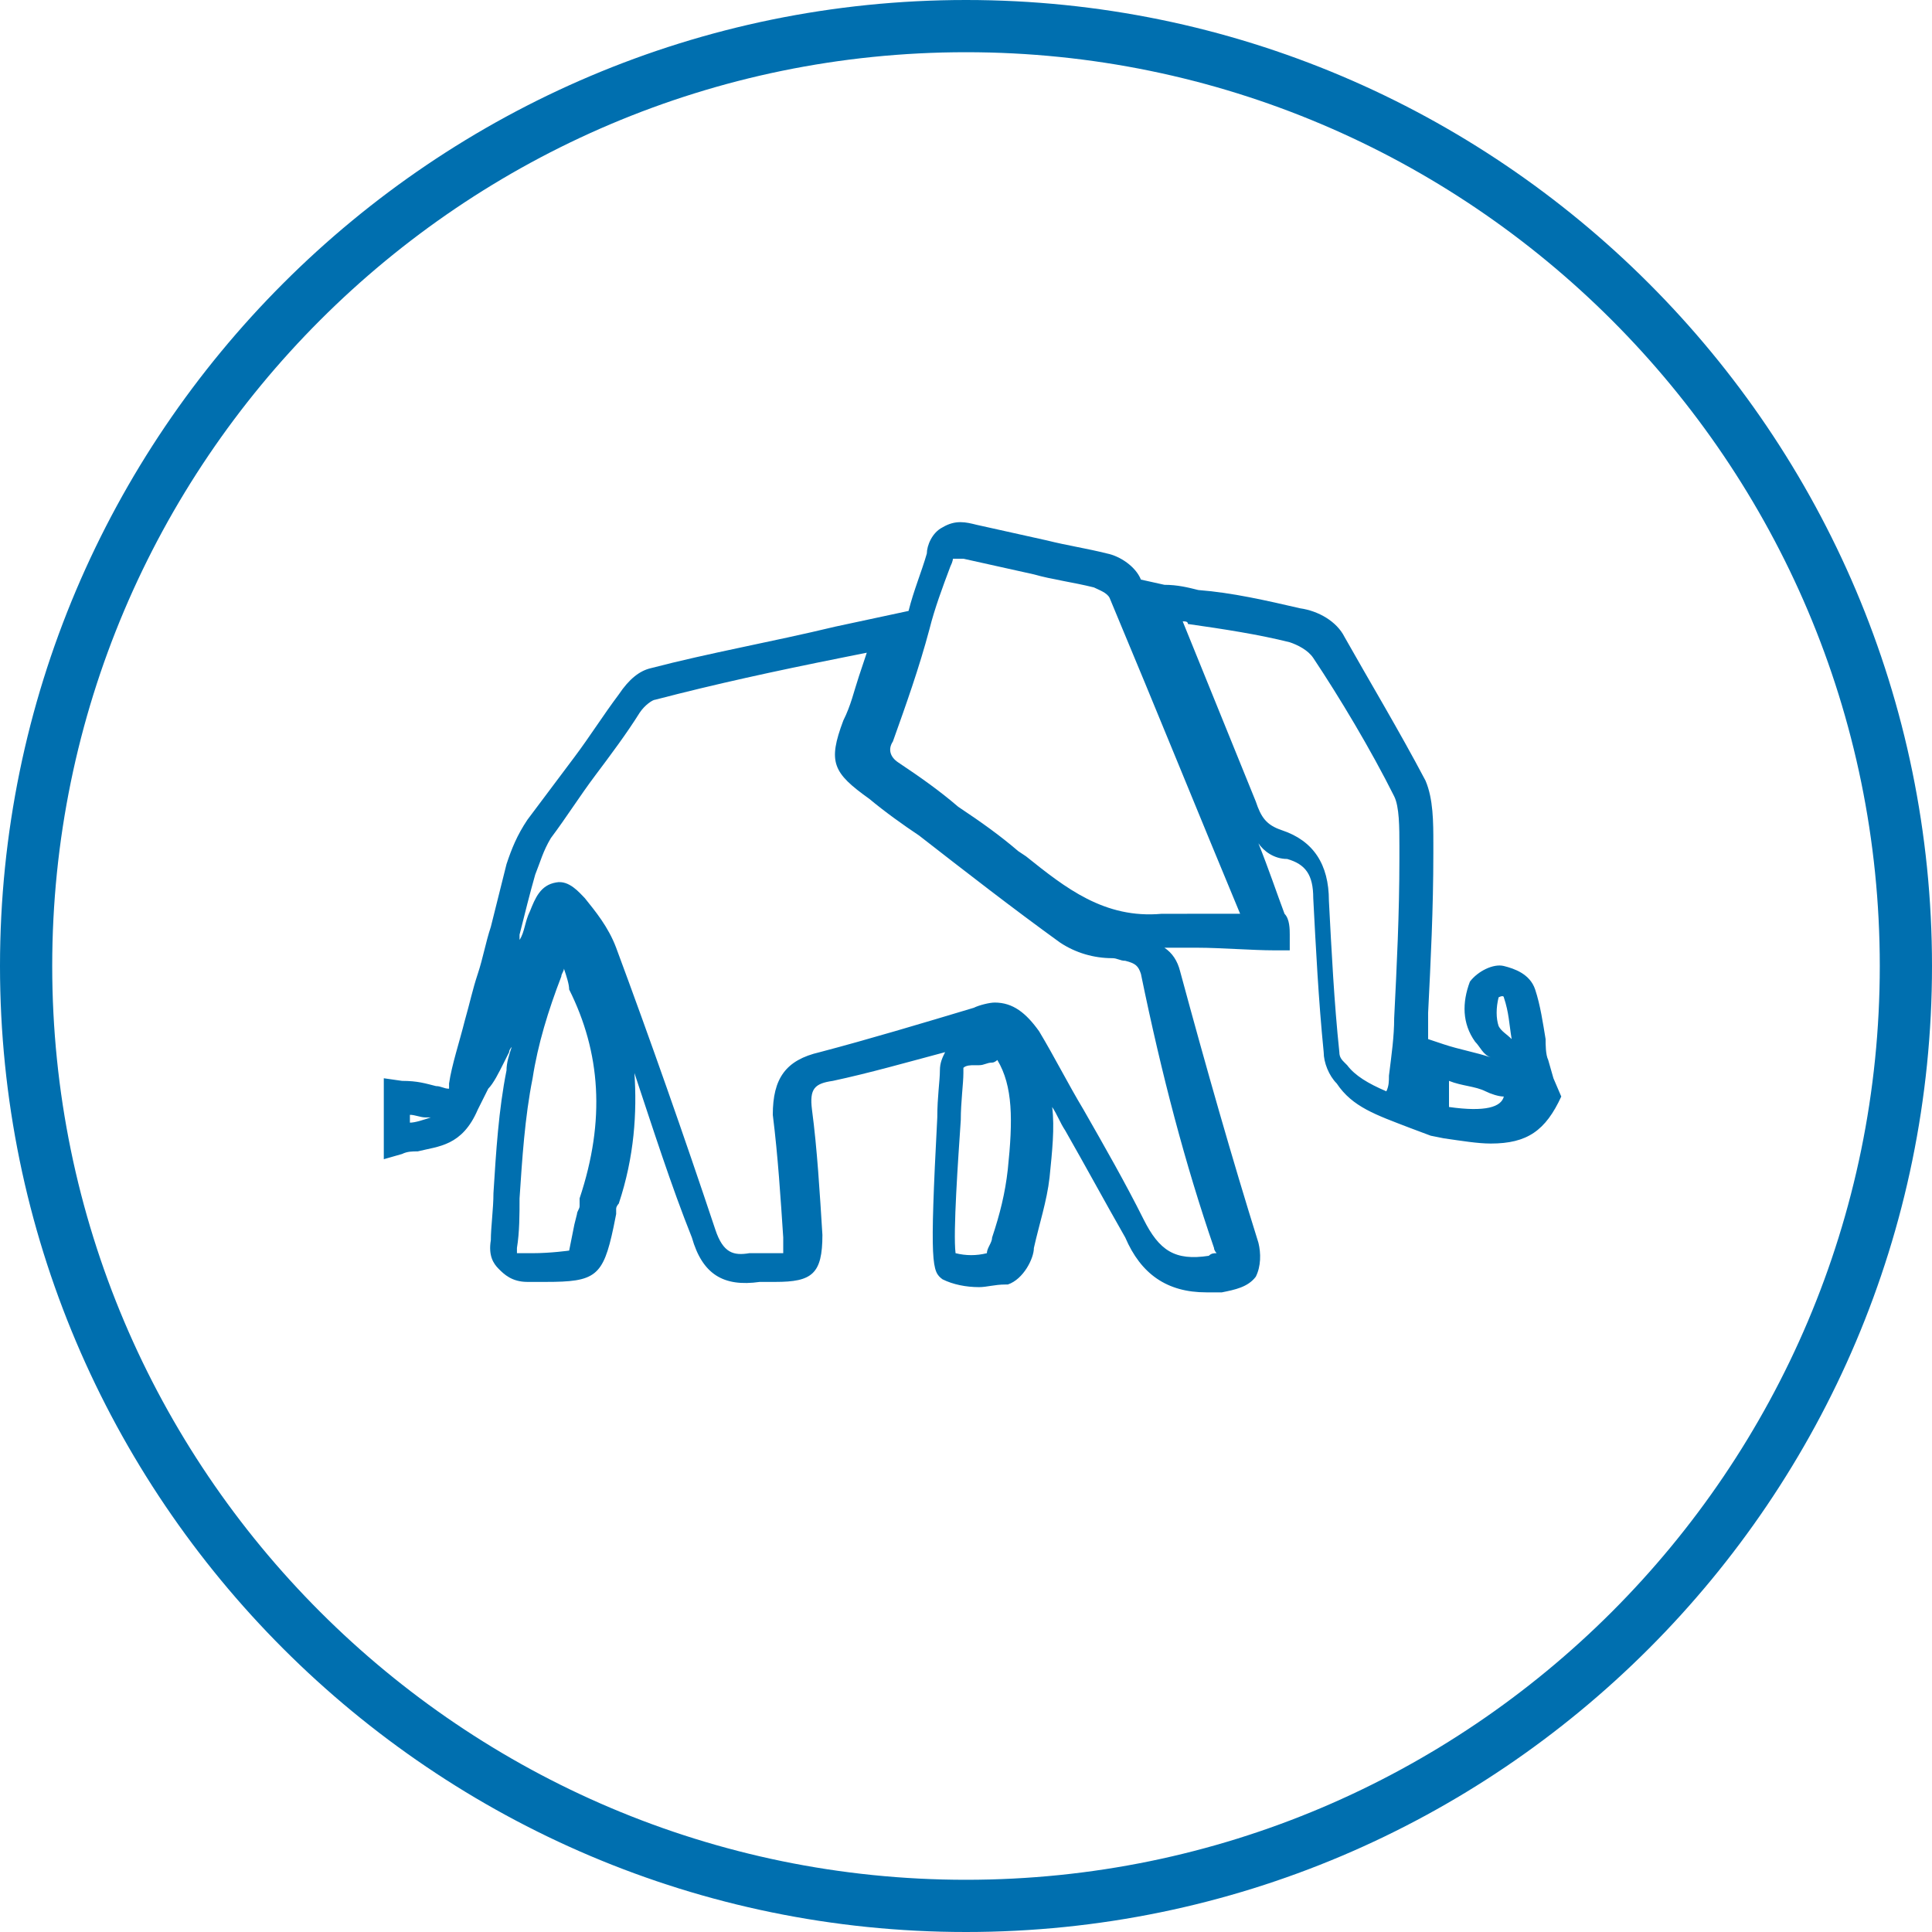 <?xml version="1.0" encoding="utf-8"?>
<!-- Generator: Adobe Illustrator 21.0.2, SVG Export Plug-In . SVG Version: 6.00 Build 0)  -->
<svg version="1.1" id="Layer_1" xmlns="http://www.w3.org/2000/svg" xmlns:xlink="http://www.w3.org/1999/xlink" x="0px" y="0px"
	 viewBox="0 0 74 74" style="enable-background:new 0 0 74 74;" xml:space="preserve">
<style type="text/css">
	.st0{fill:#006FAF;}
</style>
<title>health-checks</title>
<path class="st0" d="M37,0C16.6,0,0,16.6,0,37s16.6,37,37,37s37-16.6,37-37S57.4,0,37,0z M37,72C17.7,72,2,56.3,2,37S17.7,2,37,2
	s35,15.7,35,35S56.3,72,37,72z"/>
<g>
	<path class="st0" d="M59.5,41.3l-0.2-0.7c-0.1-0.2-0.1-0.6-0.1-0.8c-0.1-0.6-0.2-1.3-0.4-1.9c-0.2-0.6-0.8-0.8-1.2-0.9
		c-0.4-0.1-1,0.2-1.3,0.6c-0.3,0.8-0.3,1.6,0.2,2.3c0.2,0.2,0.3,0.5,0.6,0.6c-0.6-0.2-1.2-0.3-1.8-0.5l-0.6-0.2c0-0.3,0-0.6,0-1
		c0.1-2,0.2-4,0.2-6.1v-0.4c0-0.8,0-1.7-0.3-2.4c-1-1.9-2.2-3.9-3.1-5.5c-0.3-0.6-1-1-1.7-1.1c-1.3-0.3-2.6-0.6-3.9-0.7
		c-0.4-0.1-0.8-0.2-1.3-0.2l-0.9-0.2c-0.2-0.5-0.8-0.9-1.3-1c-0.8-0.2-1.5-0.3-2.3-0.5c-0.9-0.2-1.8-0.4-2.7-0.6
		c-0.4-0.1-0.8-0.2-1.3,0.1c-0.4,0.2-0.6,0.7-0.6,1c-0.2,0.7-0.5,1.4-0.7,2.2l-2.8,0.6c-2.5,0.6-4.8,1-7.1,1.6
		c-0.4,0.1-0.8,0.4-1.2,1c-0.6,0.8-1.1,1.6-1.7,2.4c-0.6,0.8-1.2,1.6-1.8,2.4c-0.4,0.6-0.6,1.1-0.8,1.7c-0.2,0.8-0.4,1.6-0.6,2.4
		c-0.2,0.6-0.3,1.2-0.5,1.8s-0.3,1.1-0.5,1.8c-0.2,0.8-0.5,1.7-0.6,2.4v0.2c-0.2,0-0.3-0.1-0.5-0.1c-0.4-0.1-0.7-0.2-1.3-0.2
		l-0.7-0.1v3.1l0.7-0.2c0.2-0.1,0.4-0.1,0.6-0.1c0.8-0.2,1.7-0.2,2.3-1.6l0.4-0.8c0.2-0.2,0.4-0.6,0.6-1c0.1-0.2,0.1-0.2,0.2-0.4
		c0-0.1,0.1-0.2,0.1-0.2c-0.1,0.3-0.2,0.6-0.2,0.9c-0.3,1.5-0.4,3.1-0.5,4.7c0,0.6-0.1,1.3-0.1,1.8c-0.1,0.6,0.1,0.9,0.3,1.1
		c0.2,0.2,0.5,0.5,1.1,0.5h0.5c0.1,0,0.1,0,0.2,0c1.9,0,2.2-0.2,2.6-2.1l0.1-0.5v-0.1v-0.1c0-0.1,0.1-0.2,0.1-0.2
		c0.6-1.8,0.7-3.5,0.6-5c0.7,2.1,1.4,4.3,2.2,6.3c0.4,1.4,1.2,1.9,2.6,1.7h0.6c1.4,0,1.8-0.3,1.8-1.8c-0.1-1.6-0.2-3.3-0.4-4.8
		c-0.1-0.8,0.1-1,0.8-1.1c1.4-0.3,2.8-0.7,4.3-1.1c-0.1,0.2-0.2,0.4-0.2,0.7c0,0.4-0.1,1-0.1,1.8c-0.3,5.7-0.2,5.9,0.2,6.2
		c0.4,0.2,0.9,0.3,1.4,0.3c0.3,0,0.6-0.1,1-0.1h0.1c0.6-0.2,1-1,1-1.4c0.2-0.9,0.5-1.8,0.6-2.7c0.1-1,0.2-1.9,0.1-2.7
		c0.2,0.3,0.3,0.6,0.5,0.9c0.8,1.4,1.5,2.7,2.3,4.1c0.6,1.4,1.6,2.1,3.1,2.1c0.2,0,0.4,0,0.6,0c0.5-0.1,1-0.2,1.3-0.6
		c0.2-0.4,0.2-0.9,0.1-1.3c-1-3.2-2-6.7-3-10.4l0,0c-0.1-0.4-0.3-0.7-0.6-0.9c0.2,0,0.3,0,0.6,0c0.1,0,0.3,0,0.7,0
		c0.8,0,2.1,0.1,2.9,0.1h0.6v-0.6c0-0.2,0-0.6-0.2-0.8c-0.3-0.8-0.6-1.7-1-2.7c0.2,0.3,0.6,0.6,1.1,0.6c0.7,0.2,1,0.6,1,1.5
		c0.1,1.9,0.2,3.9,0.4,5.9c0,0.4,0.2,0.9,0.5,1.2c0.6,0.9,1.5,1.2,2.8,1.7l0.8,0.3l0,0l0.5,0.1c0.7,0.1,1.3,0.2,1.8,0.2
		c1.4,0,2.1-0.5,2.7-1.8L59.5,41.3L59.5,41.3z M15.7,43v-0.3c0.2,0,0.4,0.1,0.6,0.1c0.1,0,0.1,0,0.2,0C16.2,42.9,15.9,43,15.7,43z
		 M22.2,45.9v0.2v0.1c0,0.1-0.1,0.2-0.1,0.3l-0.1,0.4c-0.1,0.5-0.2,1-0.2,1S21.1,48,20.4,48H20c-0.2,0-0.2,0-0.2,0c0,0,0-0.1,0-0.2
		c0.1-0.6,0.1-1.3,0.1-1.9c0.1-1.5,0.2-3.1,0.5-4.6c0.2-1.3,0.6-2.6,1.1-3.9c0-0.1,0.1-0.2,0.1-0.3c0.1,0.3,0.2,0.6,0.2,0.8
		C23,40.3,23.2,42.9,22.2,45.9z M38.6,44.8c-0.1,0.9-0.3,1.7-0.6,2.6c0,0.2-0.2,0.4-0.2,0.6c-0.4,0.1-0.8,0.1-1.2,0
		c-0.1-0.8,0.1-3.6,0.2-5.1c0-0.7,0.1-1.4,0.1-1.8c0-0.2,0-0.2,0-0.2c0.1-0.1,0.3-0.1,0.4-0.1h0.2c0.2,0,0.3-0.1,0.5-0.1
		c0.1,0,0.2-0.1,0.2-0.1C38.8,41.6,38.8,42.9,38.6,44.8z M46.5,47.8c0,0.1,0.1,0.2,0.1,0.2c-0.1,0-0.2,0-0.3,0.1
		c-1.3,0.2-1.9-0.2-2.5-1.4c-0.7-1.4-1.5-2.8-2.3-4.2c-0.6-1-1.1-2-1.7-3c-0.5-0.7-1-1.1-1.7-1.1c-0.2,0-0.6,0.1-0.8,0.2
		c-2,0.6-4,1.2-5.9,1.7c-1.3,0.3-1.8,1-1.8,2.4c0.2,1.6,0.3,3.2,0.4,4.7c0,0.2,0,0.4,0,0.6c-0.2,0-0.5,0-0.6,0h-0.6h-0.1
		c-0.6,0.1-1,0-1.3-0.9c-1.2-3.6-2.5-7.3-3.8-10.8c-0.3-0.8-0.8-1.4-1.2-1.9c-0.2-0.2-0.6-0.7-1.1-0.6c-0.6,0.1-0.8,0.6-1,1.1
		c-0.2,0.4-0.2,0.8-0.4,1.1c0-0.1,0-0.1,0-0.2c0.2-0.8,0.4-1.6,0.6-2.3c0.2-0.5,0.3-0.9,0.6-1.4c0.6-0.8,1.1-1.6,1.7-2.4
		c0.6-0.8,1.2-1.6,1.7-2.4c0.2-0.3,0.5-0.5,0.6-0.5c2.3-0.6,4.6-1.1,7.1-1.6l1-0.2c-0.1,0.3-0.2,0.6-0.3,0.9
		c-0.2,0.6-0.3,1.1-0.6,1.7c-0.6,1.6-0.4,2,1,3c0.6,0.5,1.3,1,1.9,1.4c1.8,1.4,3.6,2.8,5.4,4.1c0.6,0.4,1.3,0.6,2,0.6
		c0.2,0,0.3,0.1,0.5,0.1c0.4,0.1,0.5,0.2,0.6,0.5C44.5,41.2,45.4,44.6,46.5,47.8z M45.4,35c-0.4,0-0.7,0-0.8,0c0,0,0,0-0.1,0
		c-2.2,0.2-3.7-1-5.2-2.2L39,32.6c-0.7-0.6-1.4-1.1-2.3-1.7c-0.7-0.6-1.4-1.1-2.3-1.7c-0.3-0.2-0.4-0.5-0.2-0.8
		c0.5-1.4,1-2.8,1.4-4.3c0.2-0.8,0.5-1.6,0.8-2.4c0.1-0.2,0.1-0.3,0.1-0.3s0.1,0,0.4,0c0.9,0.2,1.8,0.4,2.7,0.6
		c0.7,0.2,1.5,0.3,2.3,0.5c0.2,0.1,0.5,0.2,0.6,0.4c1.8,4.3,3.5,8.5,5,12.1C46.8,35,46,35,45.4,35z M53.6,32.4v0.5
		c0,2.1-0.1,4.1-0.2,6.1c0,0.7-0.1,1.4-0.2,2.2c0,0.2,0,0.4-0.1,0.6c-0.7-0.3-1.2-0.6-1.5-1l-0.1-0.1c-0.1-0.1-0.2-0.2-0.2-0.4
		c-0.2-1.9-0.3-3.9-0.4-5.8c0-1.4-0.6-2.3-1.8-2.7c-0.6-0.2-0.8-0.5-1-1.1l-2.8-6.9c0.1,0,0.2,0,0.2,0.1c1.4,0.2,2.7,0.4,3.9,0.7
		c0.3,0.1,0.7,0.3,0.9,0.6l0,0c1,1.5,2.2,3.5,3.1,5.3C53.6,30.9,53.6,31.7,53.6,32.4z M57.4,38.2C57.4,38.2,57.5,38.2,57.4,38.2
		c0.2-0.1,0.2,0,0.2,0c0.2,0.6,0.2,1,0.3,1.6c-0.2-0.2-0.4-0.3-0.5-0.5C57.3,39,57.3,38.6,57.4,38.2z M55.5,42.4c0-0.2,0-0.4,0-0.6
		s0-0.2,0-0.4c0.5,0.2,1,0.2,1.4,0.4c0.2,0.1,0.5,0.2,0.7,0.2C57.5,42.4,56.9,42.6,55.5,42.4z"/>
</g>
</svg>
